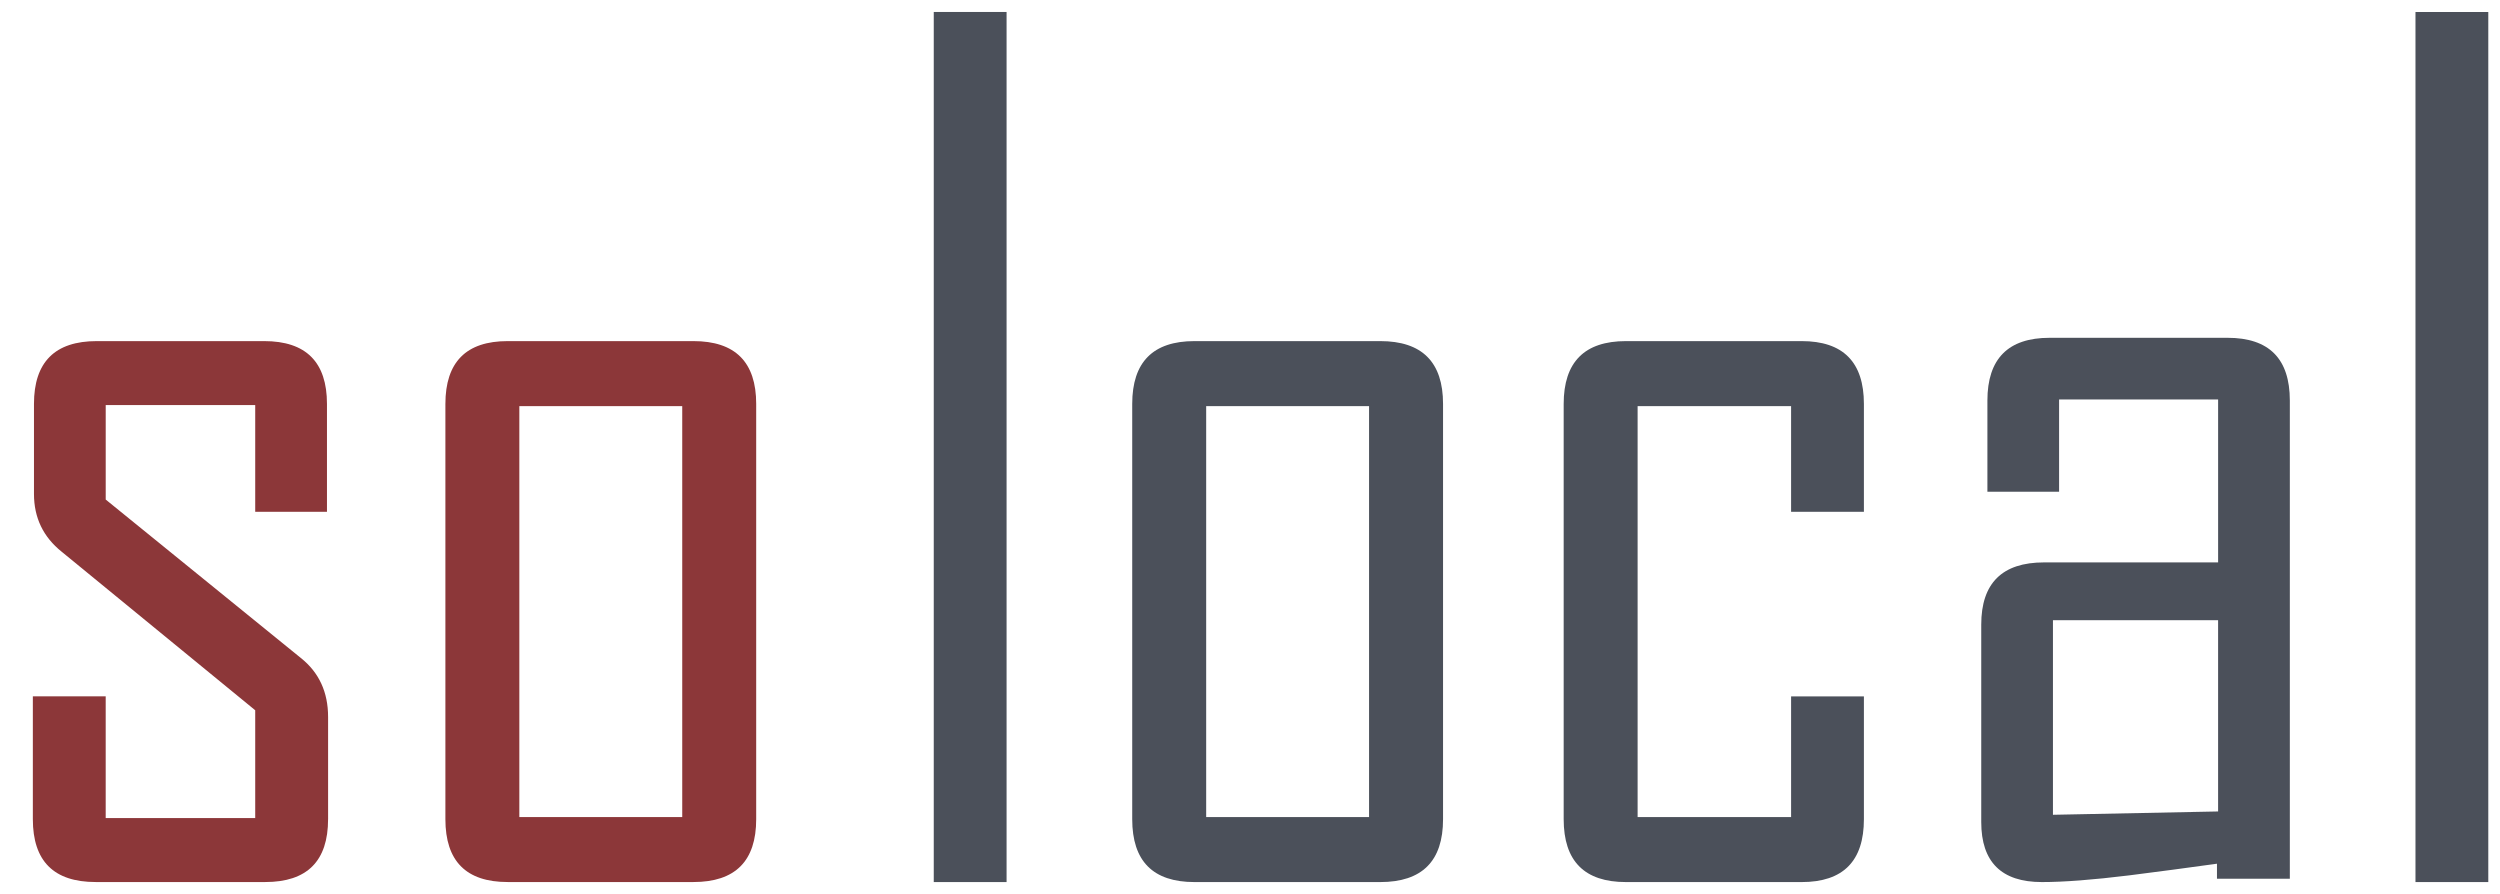 <?xml version="1.0" encoding="utf-8"?>
<!-- Generator: Adobe Illustrator 16.2.0, SVG Export Plug-In . SVG Version: 6.00 Build 0)  -->
<!DOCTYPE svg PUBLIC "-//W3C//DTD SVG 1.1//EN" "http://www.w3.org/Graphics/SVG/1.1/DTD/svg11.dtd">
<svg version="1.1" id="Layer_1" xmlns="http://www.w3.org/2000/svg" xmlns:xlink="http://www.w3.org/1999/xlink" x="0px" y="0px"
	 width="151px" height="54px" viewBox="0 0 151 54" enable-background="new 0 0 151 54" xml:space="preserve">
<g>
	<g>
		<path fill="#8C3739" d="M19.816,49.48c0,2.531-1.266,3.795-3.795,3.795H5.779c-2.53,0-3.795-1.264-3.795-3.795v-7.422h4.4v7.355
			h9.031V42.9L3.73,33.328c-1.119-0.895-1.678-2.059-1.678-3.49v-5.441c0-2.527,1.264-3.794,3.793-3.794h10.109
			c2.529,0,3.795,1.267,3.795,3.794v6.515h-4.334v-6.447H6.385v5.708l11.787,9.57c1.096,0.871,1.645,2.059,1.645,3.561V49.48z"/>
		<path fill="#8C3739" d="M45.674,49.48c0,2.531-1.265,3.795-3.795,3.795H30.663c-2.507,0-3.761-1.264-3.761-3.795V24.397
			c0-2.527,1.254-3.794,3.761-3.794h11.216c2.53,0,3.795,1.267,3.795,3.794V49.48z M41.207,49.35V24.532h-9.839V49.35H41.207z"/>
	</g>
	<g>
		<path fill="#4B505A" d="M60.797,53.277h-4.398V0.723h4.398V53.277z"/>
		<path fill="#4B505A" d="M87.16,49.48c0,2.533-1.266,3.797-3.795,3.797H72.148c-2.508,0-3.762-1.264-3.762-3.797V24.397
			c0-2.527,1.254-3.794,3.762-3.794h11.217c2.529,0,3.795,1.267,3.795,3.794V49.48z M82.691,49.35V24.532h-9.838V49.35H82.691z"/>
		<path fill="#4B505A" d="M112.58,49.48c0,2.533-1.256,3.797-3.76,3.797H98.209c-2.508,0-3.763-1.264-3.763-3.797V24.397
			c0-2.527,1.255-3.794,3.763-3.794h10.611c2.504,0,3.76,1.267,3.76,3.794v6.515h-4.398v-6.38h-9.27V49.35h9.27v-7.289h4.398V49.48z
			"/>
		<path fill="#4B505A" d="M138.304,53.074h-4.399v-0.906c-1.77,0.246-3.537,0.482-5.306,0.705c-2.194,0.27-3.952,0.404-5.273,0.404
			c-2.438,0-3.659-1.211-3.659-3.627V37.729c0-2.508,1.266-3.76,3.797-3.76h10.51v-9.841h-9.605v5.574h-4.33v-5.506
			c0-2.528,1.252-3.793,3.76-3.793h10.745c2.509,0,3.762,1.265,3.762,3.793V53.074z M133.973,49.012V37.459h-9.975v11.754
			L133.973,49.012z"/>
		<path fill="#4B505A" d="M150.293,53.277h-4.398V0.723h4.398V53.277z"/>
	</g>
</g>
</svg>
